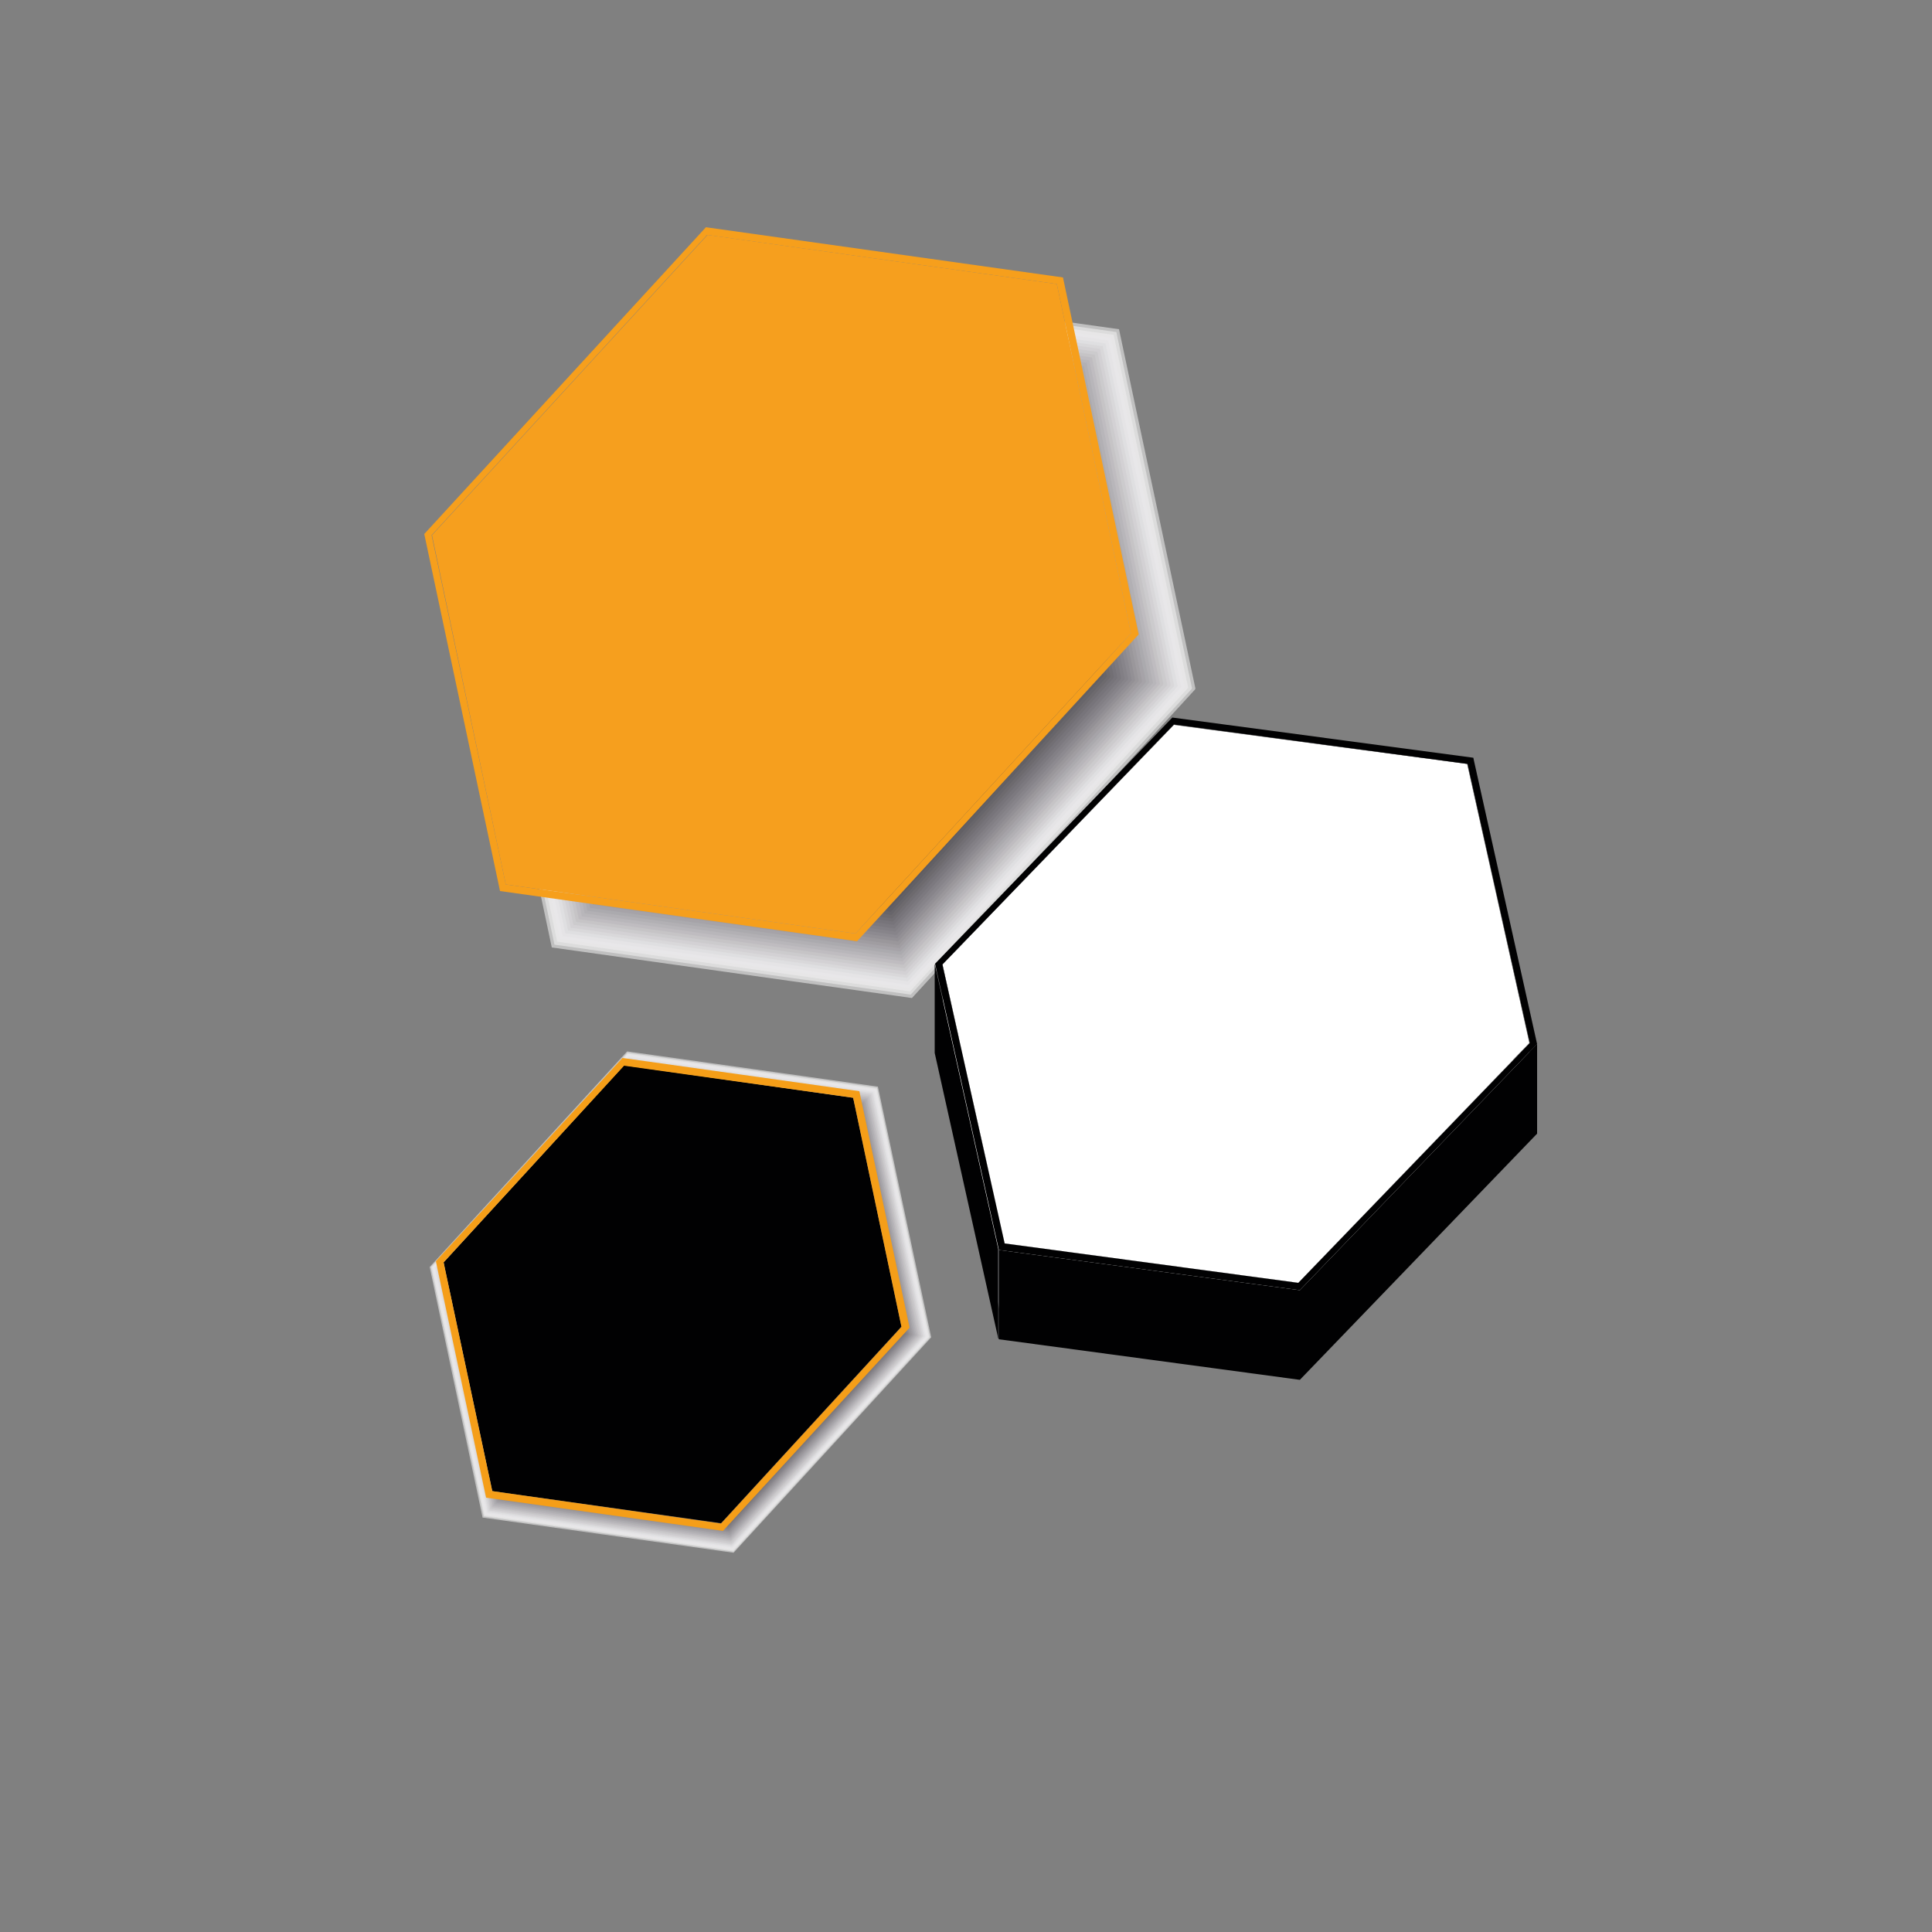 <?xml version="1.0" encoding="utf-8"?>
<!-- Generator: Adobe Illustrator 19.0.0, SVG Export Plug-In . SVG Version: 6.00 Build 0)  -->
<svg version="1.1" xmlns="http://www.w3.org/2000/svg" xmlns:xlink="http://www.w3.org/1999/xlink" x="0px" y="0px" width="500px"
	 height="500px" viewBox="0 0 500 500" style="enable-background:new 0 0 500 500;" xml:space="preserve">
<rect x="0" y="0" width="500" height="500" fill="#808080" stroke="none"/>
<g id="Hexa3">
	<g>
		<g style="opacity:0.5;">
			<g>
				<g style="enable-background:new    ;">
					<defs>
						<polygon id="SVGID_1_" style="enable-background:new    ;" points="96.2,238.7 149.9,65.5 336.2,91.7 282.5,264.8 						"/>
					</defs>
					<clipPath id="SVGID_2_">
						<use xlink:href="#SVGID_1_"  style="overflow:visible;"/>
					</clipPath>
					<g style="clip-path:url(#SVGID_2_);">
						<g>
							<g>
								<g>
									<polyline style="fill:#FFFFFF;" points="289.6,85.2 196.5,72.1 123.1,152.1 142.8,245.2 236,258.3 309.4,178.3 289.6,85.2 
																			"/>
								</g>
							</g>
						</g>
					</g>
				</g>
			</g>
		</g>
		<g style="opacity:0.51;">
			<g>
				<g style="enable-background:new    ;">
					<defs>
						<polygon id="SVGID_3_" style="enable-background:new    ;" points="97.4,238 150.6,66.5 335,92.4 281.9,263.9 						"/>
					</defs>
					<clipPath id="SVGID_4_">
						<use xlink:href="#SVGID_3_"  style="overflow:visible;"/>
					</clipPath>
					<g style="clip-path:url(#SVGID_4_);">
						<g>
							<g>
								<g>
									<polyline style="fill:#F8F7F8;" points="288.9,85.9 196.7,72.9 124,152.2 143.5,244.5 235.7,257.4 308.5,178.2 288.9,85.9 
																			"/>
								</g>
							</g>
						</g>
					</g>
				</g>
			</g>
		</g>
		<g style="opacity:0.52;">
			<g>
				<g style="enable-background:new    ;">
					<defs>
						<polygon id="SVGID_5_" style="enable-background:new    ;" points="98.6,237.3 151.3,67.4 333.9,93.1 281.2,263 						"/>
					</defs>
					<clipPath id="SVGID_6_">
						<use xlink:href="#SVGID_5_"  style="overflow:visible;"/>
					</clipPath>
					<g style="clip-path:url(#SVGID_6_);">
						<g>
							<g>
								<g>
									<polyline style="fill:#F1F0F1;" points="288.2,86.6 196.9,73.8 124.9,152.4 144.2,243.7 235.5,256.6 307.5,178 288.2,86.6 
																			"/>
								</g>
							</g>
						</g>
					</g>
				</g>
			</g>
		</g>
		<g style="opacity:0.529;">
			<g>
				<g style="enable-background:new    ;">
					<defs>
						<polygon id="SVGID_7_" style="enable-background:new    ;" points="99.7,236.7 151.9,68.3 332.7,93.7 280.5,262.1 						"/>
					</defs>
					<clipPath id="SVGID_8_">
						<use xlink:href="#SVGID_7_"  style="overflow:visible;"/>
					</clipPath>
					<g style="clip-path:url(#SVGID_8_);">
						<g>
							<g>
								<g>
									<polyline style="fill:#E9E8EA;" points="287.5,87.4 197.1,74.7 125.8,152.5 144.9,243 235.3,255.7 306.6,177.9 287.5,87.4 
																			"/>
								</g>
							</g>
						</g>
					</g>
				</g>
			</g>
		</g>
		<g style="opacity:0.539;">
			<g>
				<g style="enable-background:new    ;">
					<defs>
						<polygon id="SVGID_9_" style="enable-background:new    ;" points="100.9,236 152.6,69.2 331.6,94.4 279.9,261.2 						"/>
					</defs>
					<clipPath id="SVGID_10_">
						<use xlink:href="#SVGID_9_"  style="overflow:visible;"/>
					</clipPath>
					<g style="clip-path:url(#SVGID_10_);">
						<g>
							<g>
								<g>
									<polyline style="fill:#E3E1E4;" points="286.8,88.1 197.3,75.5 126.7,152.6 145.6,242.3 235.1,254.9 305.7,177.8 
										286.8,88.1 									"/>
								</g>
							</g>
						</g>
					</g>
				</g>
			</g>
		</g>
		<g style="opacity:0.549;">
			<g>
				<g style="enable-background:new    ;">
					<defs>
						<polygon id="SVGID_11_" style="enable-background:new    ;" points="102,235.3 153.3,70.2 330.4,95.1 279.2,260.2 						"/>
					</defs>
					<clipPath id="SVGID_12_">
						<use xlink:href="#SVGID_11_"  style="overflow:visible;"/>
					</clipPath>
					<g style="clip-path:url(#SVGID_12_);">
						<g>
							<g>
								<g>
									<polyline style="fill:#DBDADD;" points="286.1,88.8 197.5,76.4 127.6,152.7 146.3,241.6 234.9,254 304.8,177.6 286.1,88.8 
																			"/>
								</g>
							</g>
						</g>
					</g>
				</g>
			</g>
		</g>
		<g style="opacity:0.559;">
			<g>
				<g style="enable-background:new    ;">
					<defs>
						<polygon id="SVGID_13_" style="enable-background:new    ;" points="103.2,234.7 153.9,71.1 329.2,95.7 278.5,259.3 						"/>
					</defs>
					<clipPath id="SVGID_14_">
						<use xlink:href="#SVGID_13_"  style="overflow:visible;"/>
					</clipPath>
					<g style="clip-path:url(#SVGID_14_);">
						<g>
							<g>
								<g>
									<polyline style="fill:#D5D3D5;" points="285.4,89.6 197.8,77.2 128.6,152.9 147,240.8 234.7,253.1 303.9,177.5 285.4,89.6 
																			"/>
								</g>
							</g>
						</g>
					</g>
				</g>
			</g>
		</g>
		<g style="opacity:0.569;">
			<g>
				<g style="enable-background:new    ;">
					<defs>
						<polygon id="SVGID_15_" style="enable-background:new    ;" points="104.4,234 154.6,72 328.1,96.4 277.8,258.4 						"/>
					</defs>
					<clipPath id="SVGID_16_">
						<use xlink:href="#SVGID_15_"  style="overflow:visible;"/>
					</clipPath>
					<g style="clip-path:url(#SVGID_16_);">
						<g>
							<g>
								<g>
									<polyline style="fill:#CECCCF;" points="284.7,90.3 198,78.1 129.5,153 147.7,240.1 234.5,252.3 303,177.4 284.7,90.3 
																			"/>
								</g>
							</g>
						</g>
					</g>
				</g>
			</g>
		</g>
		<g style="opacity:0.578;">
			<g>
				<g style="enable-background:new    ;">
					<defs>
						<polygon id="SVGID_17_" style="enable-background:new    ;" points="105.5,233.3 155.3,72.9 326.9,97.1 277.2,257.5 						"/>
					</defs>
					<clipPath id="SVGID_18_">
						<use xlink:href="#SVGID_17_"  style="overflow:visible;"/>
					</clipPath>
					<g style="clip-path:url(#SVGID_18_);">
						<g>
							<g>
								<g>
									<polyline style="fill:#C8C5C8;" points="284,91 198.2,79 130.4,153.1 148.4,239.4 234.3,251.4 302.1,177.3 284,91 
																			"/>
								</g>
							</g>
						</g>
					</g>
				</g>
			</g>
		</g>
		<g style="opacity:0.588;">
			<g>
				<g style="enable-background:new    ;">
					<defs>
						<polygon id="SVGID_19_" style="enable-background:new    ;" points="106.7,232.7 155.9,73.9 325.8,97.7 276.5,256.5 						"/>
					</defs>
					<clipPath id="SVGID_20_">
						<use xlink:href="#SVGID_19_"  style="overflow:visible;"/>
					</clipPath>
					<g style="clip-path:url(#SVGID_20_);">
						<g>
							<g>
								<g>
									<polyline style="fill:#C1BFC2;" points="283.3,91.8 198.4,79.8 131.3,153.3 149.1,238.6 234.1,250.6 301.1,177.1 
										283.3,91.8 									"/>
								</g>
							</g>
						</g>
					</g>
				</g>
			</g>
		</g>
		<g style="opacity:0.598;">
			<g>
				<g style="enable-background:new    ;">
					<defs>
						<polygon id="SVGID_21_" style="enable-background:new    ;" points="107.9,232 156.6,74.8 324.6,98.4 275.8,255.6 						"/>
					</defs>
					<clipPath id="SVGID_22_">
						<use xlink:href="#SVGID_21_"  style="overflow:visible;"/>
					</clipPath>
					<g style="clip-path:url(#SVGID_22_);">
						<g>
							<g>
								<g>
									<polyline style="fill:#BAB8BC;" points="282.6,92.5 198.6,80.7 132.2,153.4 149.8,237.9 233.8,249.7 300.2,177 282.6,92.5 
																			"/>
								</g>
							</g>
						</g>
					</g>
				</g>
			</g>
		</g>
		<g style="opacity:0.608;">
			<g>
				<g style="enable-background:new    ;">
					<defs>
						<polygon id="SVGID_23_" style="enable-background:new    ;" points="109,231.3 157.3,75.7 323.4,99.1 275.2,254.7 						"/>
					</defs>
					<clipPath id="SVGID_24_">
						<use xlink:href="#SVGID_23_"  style="overflow:visible;"/>
					</clipPath>
					<g style="clip-path:url(#SVGID_24_);">
						<g>
							<g>
								<g>
									<polyline style="fill:#B4B2B6;" points="281.9,93.2 198.8,81.5 133.1,153.5 150.6,237.2 233.6,248.8 299.3,176.9 
										281.9,93.2 									"/>
								</g>
							</g>
						</g>
					</g>
				</g>
			</g>
		</g>
		<g style="opacity:0.618;">
			<g>
				<g style="enable-background:new    ;">
					<defs>
						<polygon id="SVGID_25_" style="enable-background:new    ;" points="110.2,230.7 157.9,76.6 322.3,99.7 274.5,253.8 						"/>
					</defs>
					<clipPath id="SVGID_26_">
						<use xlink:href="#SVGID_25_"  style="overflow:visible;"/>
					</clipPath>
					<g style="clip-path:url(#SVGID_26_);">
						<g>
							<g>
								<g>
									<polyline style="fill:#AEACB0;" points="281.2,93.9 199,82.4 134.1,153.6 151.3,236.4 233.4,248 298.4,176.7 281.2,93.9 
																			"/>
								</g>
							</g>
						</g>
					</g>
				</g>
			</g>
		</g>
		<g style="opacity:0.627;">
			<g>
				<g style="enable-background:new    ;">
					<defs>
						<polygon id="SVGID_27_" style="enable-background:new    ;" points="111.3,230 158.6,77.5 321.1,100.4 273.8,252.8 						"/>
					</defs>
					<clipPath id="SVGID_28_">
						<use xlink:href="#SVGID_27_"  style="overflow:visible;"/>
					</clipPath>
					<g style="clip-path:url(#SVGID_28_);">
						<g>
							<g>
								<g>
									<polyline style="fill:#A8A6AA;" points="280.5,94.7 199.2,83.3 135,153.8 152,235.7 233.2,247.1 297.5,176.6 280.5,94.7 
																			"/>
								</g>
							</g>
						</g>
					</g>
				</g>
			</g>
		</g>
		<g style="opacity:0.637;">
			<g>
				<g style="enable-background:new    ;">
					<defs>
						<polygon id="SVGID_29_" style="enable-background:new    ;" points="112.5,229.3 159.3,78.5 320,101.1 273.2,251.9 						"/>
					</defs>
					<clipPath id="SVGID_30_">
						<use xlink:href="#SVGID_29_"  style="overflow:visible;"/>
					</clipPath>
					<g style="clip-path:url(#SVGID_30_);">
						<g>
							<g>
								<g>
									<polyline style="fill:#A29FA4;" points="279.8,95.4 199.4,84.1 135.9,153.9 152.7,235 233,246.3 296.6,176.5 279.8,95.4 
																			"/>
								</g>
							</g>
						</g>
					</g>
				</g>
			</g>
		</g>
		<g style="opacity:0.647;">
			<g>
				<g style="enable-background:new    ;">
					<defs>
						<polygon id="SVGID_31_" style="enable-background:new    ;" points="113.7,228.7 159.9,79.4 318.8,101.7 272.5,251 						"/>
					</defs>
					<clipPath id="SVGID_32_">
						<use xlink:href="#SVGID_31_"  style="overflow:visible;"/>
					</clipPath>
					<g style="clip-path:url(#SVGID_32_);">
						<g>
							<g>
								<g>
									<polyline style="fill:#9C999E;" points="279.1,96.1 199.7,85 136.8,154 153.4,234.2 232.8,245.4 295.6,176.4 279.1,96.1 
																			"/>
								</g>
							</g>
						</g>
					</g>
				</g>
			</g>
		</g>
		<g style="opacity:0.657;">
			<g>
				<g style="enable-background:new    ;">
					<defs>
						<polygon id="SVGID_33_" style="enable-background:new    ;" points="114.8,228 160.6,80.3 317.6,102.4 271.8,250.1 						"/>
					</defs>
					<clipPath id="SVGID_34_">
						<use xlink:href="#SVGID_33_"  style="overflow:visible;"/>
					</clipPath>
					<g style="clip-path:url(#SVGID_34_);">
						<g>
							<g>
								<g>
									<polyline style="fill:#969398;" points="278.4,96.9 199.9,85.8 137.7,154.2 154.1,233.5 232.6,244.6 294.7,176.2 
										278.4,96.9 									"/>
								</g>
							</g>
						</g>
					</g>
				</g>
			</g>
		</g>
		<g style="opacity:0.667;">
			<g>
				<g style="enable-background:new    ;">
					<defs>
						<polygon id="SVGID_35_" style="enable-background:new    ;" points="116,227.3 161.3,81.2 316.5,103.1 271.2,249.1 						"/>
					</defs>
					<clipPath id="SVGID_36_">
						<use xlink:href="#SVGID_35_"  style="overflow:visible;"/>
					</clipPath>
					<g style="clip-path:url(#SVGID_36_);">
						<g>
							<g>
								<g>
									<polyline style="fill:#908D92;" points="277.7,97.6 200.1,86.7 138.6,154.3 154.8,232.8 232.4,243.7 293.8,176.1 
										277.7,97.6 									"/>
								</g>
							</g>
						</g>
					</g>
				</g>
			</g>
		</g>
		<g style="opacity:0.676;">
			<g>
				<g style="enable-background:new    ;">
					<defs>
						<polygon id="SVGID_37_" style="enable-background:new    ;" points="117.1,226.7 161.9,82.2 315.3,103.7 270.5,248.2 						
							"/>
					</defs>
					<clipPath id="SVGID_38_">
						<use xlink:href="#SVGID_37_"  style="overflow:visible;"/>
					</clipPath>
					<g style="clip-path:url(#SVGID_38_);">
						<g>
							<g>
								<g>
									<polyline style="fill:#8A878D;" points="277,98.3 200.3,87.6 139.5,154.4 155.5,232.1 232.2,242.8 292.9,176 277,98.3 
																			"/>
								</g>
							</g>
						</g>
					</g>
				</g>
			</g>
		</g>
		<g style="opacity:0.686;">
			<g>
				<g style="enable-background:new    ;">
					<defs>
						<polygon id="SVGID_39_" style="enable-background:new    ;" points="118.3,226 162.6,83.1 314.1,104.4 269.8,247.3 						"/>
					</defs>
					<clipPath id="SVGID_40_">
						<use xlink:href="#SVGID_39_"  style="overflow:visible;"/>
					</clipPath>
					<g style="clip-path:url(#SVGID_40_);">
						<g>
							<g>
								<g>
									<polyline style="fill:#848287;" points="276.3,99.1 200.5,88.4 140.5,154.5 156.2,231.3 232,242 292,175.8 276.3,99.1 
																			"/>
								</g>
							</g>
						</g>
					</g>
				</g>
			</g>
		</g>
		<g style="opacity:0.696;">
			<g>
				<g style="enable-background:new    ;">
					<defs>
						<polygon id="SVGID_41_" style="enable-background:new    ;" points="119.5,225.3 163.3,84 313,105.1 269.2,246.4 						"/>
					</defs>
					<clipPath id="SVGID_42_">
						<use xlink:href="#SVGID_41_"  style="overflow:visible;"/>
					</clipPath>
					<g style="clip-path:url(#SVGID_42_);">
						<g>
							<g>
								<g>
									<polyline style="fill:#807D82;" points="275.6,99.8 200.7,89.3 141.4,154.7 156.9,230.6 231.7,241.1 291.1,175.7 
										275.6,99.8 									"/>
								</g>
							</g>
						</g>
					</g>
				</g>
			</g>
		</g>
		<g style="opacity:0.706;">
			<g>
				<g style="enable-background:new    ;">
					<defs>
						<polygon id="SVGID_43_" style="enable-background:new    ;" points="120.6,224.7 164,84.9 311.8,105.7 268.5,245.5 						"/>
					</defs>
					<clipPath id="SVGID_44_">
						<use xlink:href="#SVGID_43_"  style="overflow:visible;"/>
					</clipPath>
					<g style="clip-path:url(#SVGID_44_);">
						<g>
							<g>
								<g>
									<polyline style="fill:#7A777D;" points="274.9,100.5 200.9,90.1 142.3,154.8 157.6,229.9 231.5,240.3 290.2,175.6 
										274.9,100.5 									"/>
								</g>
							</g>
						</g>
					</g>
				</g>
			</g>
		</g>
		<g style="opacity:0.716;">
			<g>
				<g style="enable-background:new    ;">
					<defs>
						<polygon id="SVGID_45_" style="enable-background:new    ;" points="121.8,224 164.6,85.9 310.7,106.4 267.8,244.5 						"/>
					</defs>
					<clipPath id="SVGID_46_">
						<use xlink:href="#SVGID_45_"  style="overflow:visible;"/>
					</clipPath>
					<g style="clip-path:url(#SVGID_46_);">
						<g>
							<g>
								<g>
									<polyline style="fill:#757278;" points="274.1,101.3 201.1,91 143.2,154.9 158.3,229.1 231.3,239.4 289.2,175.5 
										274.1,101.3 									"/>
								</g>
							</g>
						</g>
					</g>
				</g>
			</g>
		</g>
		<g style="opacity:0.726;">
			<g>
				<g style="enable-background:new    ;">
					<defs>
						<polygon id="SVGID_47_" style="enable-background:new    ;" points="122.9,223.3 165.3,86.8 309.5,107.1 267.2,243.6 						
							"/>
					</defs>
					<clipPath id="SVGID_48_">
						<use xlink:href="#SVGID_47_"  style="overflow:visible;"/>
					</clipPath>
					<g style="clip-path:url(#SVGID_48_);">
						<g>
							<g>
								<g>
									<polyline style="fill:#6F6D73;" points="273.4,102 201.3,91.9 144.1,155.1 159,228.4 231.1,238.5 288.3,175.3 273.4,102 
																			"/>
								</g>
							</g>
						</g>
					</g>
				</g>
			</g>
		</g>
		<g style="opacity:0.735;">
			<g>
				<g style="enable-background:new    ;">
					<defs>
						<polygon id="SVGID_49_" style="enable-background:new    ;" points="124.1,222.7 166,87.7 308.3,107.7 266.5,242.7 						"/>
					</defs>
					<clipPath id="SVGID_50_">
						<use xlink:href="#SVGID_49_"  style="overflow:visible;"/>
					</clipPath>
					<g style="clip-path:url(#SVGID_50_);">
						<g>
							<g>
								<g>
									<polyline style="fill:#6B686D;" points="272.7,102.7 201.6,92.7 145,155.2 159.7,227.7 230.9,237.7 287.4,175.2 
										272.7,102.7 									"/>
								</g>
							</g>
						</g>
					</g>
				</g>
			</g>
		</g>
		<g style="opacity:0.745;">
			<g>
				<g style="enable-background:new    ;">
					<defs>
						<polygon id="SVGID_51_" style="enable-background:new    ;" points="125.3,222 166.6,88.6 307.2,108.4 265.8,241.8 						"/>
					</defs>
					<clipPath id="SVGID_52_">
						<use xlink:href="#SVGID_51_"  style="overflow:visible;"/>
					</clipPath>
					<g style="clip-path:url(#SVGID_52_);">
						<g>
							<g>
								<g>
									<polyline style="fill:#656369;" points="272,103.4 201.8,93.6 145.9,155.3 160.4,226.9 230.7,236.8 286.5,175.1 272,103.4 
																			"/>
								</g>
							</g>
						</g>
					</g>
				</g>
			</g>
		</g>
		<g style="opacity:0.755;">
			<g>
				<g style="enable-background:new    ;">
					<defs>
						<polygon id="SVGID_53_" style="enable-background:new    ;" points="126.4,221.3 167.3,89.6 306,109.1 265.2,240.8 						"/>
					</defs>
					<clipPath id="SVGID_54_">
						<use xlink:href="#SVGID_53_"  style="overflow:visible;"/>
					</clipPath>
					<g style="clip-path:url(#SVGID_54_);">
						<g>
							<g>
								<g>
									<polyline style="fill:#605E63;" points="271.3,104.2 202,94.4 146.9,155.4 161.1,226.2 230.5,236 285.6,174.9 271.3,104.2 
																			"/>
								</g>
							</g>
						</g>
					</g>
				</g>
			</g>
		</g>
		<g style="opacity:0.765;">
			<g>
				<g style="enable-background:new    ;">
					<defs>
						<polygon id="SVGID_55_" style="enable-background:new    ;" points="127.6,220.7 168,90.5 304.9,109.7 264.5,239.9 						"/>
					</defs>
					<clipPath id="SVGID_56_">
						<use xlink:href="#SVGID_55_"  style="overflow:visible;"/>
					</clipPath>
					<g style="clip-path:url(#SVGID_56_);">
						<g>
							<g>
								<g>
									<polyline style="fill:#5C595F;" points="270.6,104.9 202.2,95.3 147.8,155.6 161.8,225.5 230.3,235.1 284.7,174.8 
										270.6,104.9 									"/>
								</g>
							</g>
						</g>
					</g>
				</g>
			</g>
		</g>
		<g style="opacity:0.774;">
			<g>
				<g style="enable-background:new    ;">
					<defs>
						<polygon id="SVGID_57_" style="enable-background:new    ;" points="128.8,220 168.6,91.4 303.7,110.4 263.8,239 						"/>
					</defs>
					<clipPath id="SVGID_58_">
						<use xlink:href="#SVGID_57_"  style="overflow:visible;"/>
					</clipPath>
					<g style="clip-path:url(#SVGID_58_);">
						<g>
							<g>
								<g>
									<polyline style="fill:#57555B;" points="269.9,105.6 202.4,96.2 148.7,155.7 162.5,224.7 230,234.2 283.8,174.7 
										269.9,105.6 									"/>
								</g>
							</g>
						</g>
					</g>
				</g>
			</g>
		</g>
		<g style="opacity:0.784;">
			<g>
				<g style="enable-background:new    ;">
					<defs>
						<polygon id="SVGID_59_" style="enable-background:new    ;" points="129.9,219.3 169.3,92.3 302.5,111.1 263.2,238.1 						
							"/>
					</defs>
					<clipPath id="SVGID_60_">
						<use xlink:href="#SVGID_59_"  style="overflow:visible;"/>
					</clipPath>
					<g style="clip-path:url(#SVGID_60_);">
						<g>
							<g>
								<g>
									<polyline style="fill:#535156;" points="269.2,106.4 202.6,97 149.6,155.8 163.2,224 229.8,233.4 282.8,174.6 269.2,106.4 
																			"/>
								</g>
							</g>
						</g>
					</g>
				</g>
			</g>
		</g>
		<g style="opacity:0.794;">
			<g>
				<g style="enable-background:new    ;">
					<defs>
						<polygon id="SVGID_61_" style="enable-background:new    ;" points="131.1,218.7 170,93.3 301.4,111.7 262.5,237.1 						"/>
					</defs>
					<clipPath id="SVGID_62_">
						<use xlink:href="#SVGID_61_"  style="overflow:visible;"/>
					</clipPath>
					<g style="clip-path:url(#SVGID_62_);">
						<g>
							<g>
								<g>
									<polyline style="fill:#4E4C52;" points="268.5,107.1 202.8,97.9 150.5,156 163.9,223.3 229.6,232.5 281.9,174.4 
										268.5,107.1 									"/>
								</g>
							</g>
						</g>
					</g>
				</g>
			</g>
		</g>
		<g style="opacity:0.804;">
			<g>
				<g style="enable-background:new    ;">
					<defs>
						<polygon id="SVGID_63_" style="enable-background:new    ;" points="132.2,218 170.6,94.2 300.2,112.4 261.8,236.2 						"/>
					</defs>
					<clipPath id="SVGID_64_">
						<use xlink:href="#SVGID_63_"  style="overflow:visible;"/>
					</clipPath>
					<g style="clip-path:url(#SVGID_64_);">
						<g>
							<g>
								<g>
									<polyline style="fill:#4A484E;" points="267.8,107.8 203,98.7 151.4,156.1 164.6,222.5 229.4,231.7 281,174.3 267.8,107.8 
																			"/>
								</g>
							</g>
						</g>
					</g>
				</g>
			</g>
		</g>
		<g style="opacity:0.814;">
			<g>
				<g style="enable-background:new    ;">
					<defs>
						<polygon id="SVGID_65_" style="enable-background:new    ;" points="133.4,217.3 171.3,95.1 299,113.1 261.1,235.3 						"/>
					</defs>
					<clipPath id="SVGID_66_">
						<use xlink:href="#SVGID_65_"  style="overflow:visible;"/>
					</clipPath>
					<g style="clip-path:url(#SVGID_66_);">
						<g>
							<g>
								<g>
									<polyline style="fill:#454449;" points="267.1,108.6 203.2,99.6 152.3,156.2 165.3,221.8 229.2,230.8 280.1,174.2 
										267.1,108.6 									"/>
								</g>
							</g>
						</g>
					</g>
				</g>
			</g>
		</g>
		<g style="opacity:0.824;">
			<g>
				<g style="enable-background:new    ;">
					<defs>
						<polygon id="SVGID_67_" style="enable-background:new    ;" points="134.6,216.7 172,96 297.9,113.7 260.5,234.4 						"/>
					</defs>
					<clipPath id="SVGID_68_">
						<use xlink:href="#SVGID_67_"  style="overflow:visible;"/>
					</clipPath>
					<g style="clip-path:url(#SVGID_68_);">
						<g>
							<g>
								<g>
									<polyline style="fill:#403F45;" points="266.4,109.3 203.4,100.5 153.3,156.3 166,221.1 229,229.9 279.2,174 266.4,109.3 
																			"/>
								</g>
							</g>
						</g>
					</g>
				</g>
			</g>
		</g>
		<g style="opacity:0.833;">
			<g>
				<g style="enable-background:new    ;">
					<defs>
						<polygon id="SVGID_69_" style="enable-background:new    ;" points="135.7,216 172.6,97 296.7,114.4 259.8,233.4 						"/>
					</defs>
					<clipPath id="SVGID_70_">
						<use xlink:href="#SVGID_69_"  style="overflow:visible;"/>
					</clipPath>
					<g style="clip-path:url(#SVGID_70_);">
						<g>
							<g>
								<g>
									<polyline style="fill:#3C3B41;" points="265.7,110 203.7,101.3 154.2,156.5 166.7,220.4 228.8,229.1 278.3,173.9 
										265.7,110 									"/>
								</g>
							</g>
						</g>
					</g>
				</g>
			</g>
		</g>
		<g style="opacity:0.843;">
			<g>
				<g style="enable-background:new    ;">
					<defs>
						<polygon id="SVGID_71_" style="enable-background:new    ;" points="136.9,215.3 173.3,97.9 295.6,115.1 259.1,232.5 						
							"/>
					</defs>
					<clipPath id="SVGID_72_">
						<use xlink:href="#SVGID_71_"  style="overflow:visible;"/>
					</clipPath>
					<g style="clip-path:url(#SVGID_72_);">
						<g>
							<g>
								<g>
									<polyline style="fill:#38373D;" points="265,110.8 203.9,102.2 155.1,156.6 167.5,219.6 228.6,228.2 277.4,173.8 
										265,110.8 									"/>
								</g>
							</g>
						</g>
					</g>
				</g>
			</g>
		</g>
		<g style="opacity:0.853;">
			<g>
				<g style="enable-background:new    ;">
					<defs>
						<polygon id="SVGID_73_" style="enable-background:new    ;" points="138,214.7 174,98.8 294.4,115.7 258.5,231.6 						"/>
					</defs>
					<clipPath id="SVGID_74_">
						<use xlink:href="#SVGID_73_"  style="overflow:visible;"/>
					</clipPath>
					<g style="clip-path:url(#SVGID_74_);">
						<g>
							<g>
								<g>
									<polyline style="fill:#343439;" points="264.3,111.5 204.1,103 156,156.7 168.2,218.9 228.4,227.4 276.4,173.7 
										264.3,111.5 									"/>
								</g>
							</g>
						</g>
					</g>
				</g>
			</g>
		</g>
		<g style="opacity:0.863;">
			<g>
				<g style="enable-background:new    ;">
					<defs>
						<polygon id="SVGID_75_" style="enable-background:new    ;" points="139.2,214 174.6,99.7 293.2,116.4 257.8,230.7 						"/>
					</defs>
					<clipPath id="SVGID_76_">
						<use xlink:href="#SVGID_75_"  style="overflow:visible;"/>
					</clipPath>
					<g style="clip-path:url(#SVGID_76_);">
						<g>
							<g>
								<g>
									<polyline style="fill:#303035;" points="263.6,112.2 204.3,103.9 156.9,156.9 168.9,218.2 228.2,226.5 275.5,173.5 
										263.6,112.2 									"/>
								</g>
							</g>
						</g>
					</g>
				</g>
			</g>
		</g>
		<g style="opacity:0.873;">
			<g>
				<g style="enable-background:new    ;">
					<defs>
						<polygon id="SVGID_77_" style="enable-background:new    ;" points="140.4,213.3 175.3,100.7 292.1,117.1 257.1,229.7 						
							"/>
					</defs>
					<clipPath id="SVGID_78_">
						<use xlink:href="#SVGID_77_"  style="overflow:visible;"/>
					</clipPath>
					<g style="clip-path:url(#SVGID_78_);">
						<g>
							<g>
								<g>
									<polyline style="fill:#2C2C31;" points="262.9,113 204.5,104.8 157.8,157 169.6,217.4 227.9,225.6 274.6,173.4 262.9,113 
																			"/>
								</g>
							</g>
						</g>
					</g>
				</g>
			</g>
		</g>
		<g style="opacity:0.882;">
			<g>
				<g style="enable-background:new    ;">
					<defs>
						<polygon id="SVGID_79_" style="enable-background:new    ;" points="141.5,212.7 176,101.6 290.9,117.7 256.5,228.8 						"/>
					</defs>
					<clipPath id="SVGID_80_">
						<use xlink:href="#SVGID_79_"  style="overflow:visible;"/>
					</clipPath>
					<g style="clip-path:url(#SVGID_80_);">
						<g>
							<g>
								<g>
									<polyline style="fill:#28282E;" points="262.2,113.7 204.7,105.6 158.8,157.1 170.3,216.7 227.7,224.8 273.7,173.3 
										262.2,113.7 									"/>
								</g>
							</g>
						</g>
					</g>
				</g>
			</g>
		</g>
		<g style="opacity:0.892;">
			<g>
				<g style="enable-background:new    ;">
					<defs>
						<polygon id="SVGID_81_" style="enable-background:new    ;" points="142.7,212 176.6,102.5 289.8,118.4 255.8,227.9 						"/>
					</defs>
					<clipPath id="SVGID_82_">
						<use xlink:href="#SVGID_81_"  style="overflow:visible;"/>
					</clipPath>
					<g style="clip-path:url(#SVGID_82_);">
						<g>
							<g>
								<g>
									<polyline style="fill:#25252A;" points="261.5,114.4 204.9,106.5 159.7,157.2 171,216 227.5,223.9 272.8,173.1 
										261.5,114.4 									"/>
								</g>
							</g>
						</g>
					</g>
				</g>
			</g>
		</g>
		<g style="opacity:0.902;">
			<g>
				<g style="enable-background:new    ;">
					<defs>
						<polygon id="SVGID_83_" style="enable-background:new    ;" points="143.9,211.3 177.3,103.4 288.6,119.1 255.1,227 						"/>
					</defs>
					<clipPath id="SVGID_84_">
						<use xlink:href="#SVGID_83_"  style="overflow:visible;"/>
					</clipPath>
					<g style="clip-path:url(#SVGID_84_);">
						<g>
							<g>
								<g>
									<polyline style="fill:#212227;" points="260.8,115.2 205.1,107.3 160.6,157.4 171.7,215.2 227.3,223.1 271.9,173 
										260.8,115.2 									"/>
								</g>
							</g>
						</g>
					</g>
				</g>
			</g>
		</g>
		<g style="opacity:0.912;">
			<g>
				<g style="enable-background:new    ;">
					<defs>
						<polygon id="SVGID_85_" style="enable-background:new    ;" points="145,210.7 178,104.3 287.4,119.7 254.5,226 						"/>
					</defs>
					<clipPath id="SVGID_86_">
						<use xlink:href="#SVGID_85_"  style="overflow:visible;"/>
					</clipPath>
					<g style="clip-path:url(#SVGID_86_);">
						<g>
							<g>
								<g>
									<polyline style="fill:#1D1E23;" points="260.1,115.9 205.3,108.2 161.5,157.5 172.4,214.5 227.1,222.2 270.9,172.9 
										260.1,115.9 									"/>
								</g>
							</g>
						</g>
					</g>
				</g>
			</g>
		</g>
		<g style="opacity:0.922;">
			<g>
				<g style="enable-background:new    ;">
					<defs>
						<polygon id="SVGID_87_" style="enable-background:new    ;" points="146.2,210 178.6,105.3 286.3,120.4 253.8,225.1 						"/>
					</defs>
					<clipPath id="SVGID_88_">
						<use xlink:href="#SVGID_87_"  style="overflow:visible;"/>
					</clipPath>
					<g style="clip-path:url(#SVGID_88_);">
						<g>
							<g>
								<g>
									<polyline style="fill:#1A1B1F;" points="259.4,116.6 205.6,109.1 162.4,157.6 173.1,213.8 226.9,221.3 270,172.8 
										259.4,116.6 									"/>
								</g>
							</g>
						</g>
					</g>
				</g>
			</g>
		</g>
		<g style="opacity:0.931;">
			<g>
				<g style="enable-background:new    ;">
					<defs>
						<polygon id="SVGID_89_" style="enable-background:new    ;" points="147.3,209.3 179.3,106.2 285.1,121.1 253.1,224.2 						
							"/>
					</defs>
					<clipPath id="SVGID_90_">
						<use xlink:href="#SVGID_89_"  style="overflow:visible;"/>
					</clipPath>
					<g style="clip-path:url(#SVGID_90_);">
						<g>
							<g>
								<g>
									<polyline style="fill:#16171C;" points="258.7,117.3 205.8,109.9 163.3,157.8 173.8,213 226.7,220.5 269.1,172.6 
										258.7,117.3 									"/>
								</g>
							</g>
						</g>
					</g>
				</g>
			</g>
		</g>
		<g style="opacity:0.941;">
			<g>
				<g style="enable-background:new    ;">
					<defs>
						<polygon id="SVGID_91_" style="enable-background:new    ;" points="148.5,208.7 180,107.1 283.9,121.7 252.5,223.3 						"/>
					</defs>
					<clipPath id="SVGID_92_">
						<use xlink:href="#SVGID_91_"  style="overflow:visible;"/>
					</clipPath>
					<g style="clip-path:url(#SVGID_92_);">
						<g>
							<g>
								<g>
									<polyline style="fill:#131418;" points="258,118.1 206,110.8 164.2,157.9 174.5,212.3 226.5,219.6 268.2,172.5 258,118.1 
																			"/>
								</g>
							</g>
						</g>
					</g>
				</g>
			</g>
		</g>
		<g style="opacity:0.951;">
			<g>
				<g style="enable-background:new    ;">
					<defs>
						<polygon id="SVGID_93_" style="enable-background:new    ;" points="149.7,208 180.7,108 282.8,122.4 251.8,222.3 						"/>
					</defs>
					<clipPath id="SVGID_94_">
						<use xlink:href="#SVGID_93_"  style="overflow:visible;"/>
					</clipPath>
					<g style="clip-path:url(#SVGID_94_);">
						<g>
							<g>
								<g>
									<polyline style="fill:#0F1114;" points="257.3,118.8 206.2,111.6 165.2,158 175.2,211.6 226.3,218.8 267.3,172.4 
										257.3,118.8 									"/>
								</g>
							</g>
						</g>
					</g>
				</g>
			</g>
		</g>
		<g style="opacity:0.961;">
			<g>
				<g style="enable-background:new    ;">
					<defs>
						<polygon id="SVGID_95_" style="enable-background:new    ;" points="150.8,207.3 181.3,109 281.6,123.1 251.1,221.4 						"/>
					</defs>
					<clipPath id="SVGID_96_">
						<use xlink:href="#SVGID_95_"  style="overflow:visible;"/>
					</clipPath>
					<g style="clip-path:url(#SVGID_96_);">
						<g>
							<g>
								<g>
									<polyline style="fill:#0C0D10;" points="256.5,119.5 206.4,112.5 166.1,158.1 175.9,210.9 226,217.9 266.4,172.2 
										256.5,119.5 									"/>
								</g>
							</g>
						</g>
					</g>
				</g>
			</g>
		</g>
		<g style="opacity:0.971;">
			<g>
				<g style="enable-background:new    ;">
					<defs>
						<polygon id="SVGID_97_" style="enable-background:new    ;" points="152,206.7 182,109.9 280.5,123.7 250.5,220.5 						"/>
					</defs>
					<clipPath id="SVGID_98_">
						<use xlink:href="#SVGID_97_"  style="overflow:visible;"/>
					</clipPath>
					<g style="clip-path:url(#SVGID_98_);">
						<g>
							<g>
								<g>
									<polyline style="fill:#08090C;" points="255.8,120.3 206.6,113.3 167,158.3 176.6,210.1 225.8,217 265.5,172.1 
										255.8,120.3 									"/>
								</g>
							</g>
						</g>
					</g>
				</g>
			</g>
		</g>
		<g style="opacity:0.98;">
			<g>
				<g style="enable-background:new    ;">
					<defs>
						<polygon id="SVGID_99_" style="enable-background:new    ;" points="153.1,206 182.7,110.8 279.3,124.4 249.8,219.6 						"/>
					</defs>
					<clipPath id="SVGID_100_">
						<use xlink:href="#SVGID_99_"  style="overflow:visible;"/>
					</clipPath>
					<g style="clip-path:url(#SVGID_100_);">
						<g>
							<g>
								<g>
									<polyline style="fill:#050608;" points="255.1,121 206.8,114.2 167.9,158.4 177.3,209.4 225.6,216.2 264.5,172 255.1,121 
																			"/>
								</g>
							</g>
						</g>
					</g>
				</g>
			</g>
		</g>
		<g style="opacity:0.99;">
			<g>
				<g style="enable-background:new    ;">
					<defs>
						<polygon id="SVGID_101_" style="enable-background:new    ;" points="154.3,205.3 183.3,111.7 278.1,125.1 249.1,218.7 						
							"/>
					</defs>
					<clipPath id="SVGID_102_">
						<use xlink:href="#SVGID_101_"  style="overflow:visible;"/>
					</clipPath>
					<g style="clip-path:url(#SVGID_102_);">
						<g>
							<g>
								<g>
									<polyline style="fill:#030305;" points="254.4,121.7 207,115.1 168.8,158.5 178,208.7 225.4,215.3 263.6,171.9 
										254.4,121.7 									"/>
								</g>
							</g>
						</g>
					</g>
				</g>
			</g>
		</g>
		<g>
			<g>
				<g style="enable-background:new    ;">
					<defs>
						<polygon id="SVGID_103_" style="enable-background:new    ;" points="155.5,204.7 184,112.7 277,125.7 248.4,217.7 						"/>
					</defs>
					<clipPath id="SVGID_104_">
						<use xlink:href="#SVGID_103_"  style="overflow:visible;"/>
					</clipPath>
					<g style="clip-path:url(#SVGID_104_);">
						<g>
							<g>
								<g>
									<polyline style="fill:#010102;" points="253.7,122.5 207.2,115.9 169.7,158.7 178.7,207.9 225.2,214.5 262.7,171.7 
										253.7,122.5 									"/>
								</g>
							</g>
						</g>
					</g>
				</g>
			</g>
		</g>
	</g>
	<g>
		<g>
			<g style="enable-background:new    ;">
				<defs>
					<polygon id="SVGID_105_" style="enable-background:new    ;" points="83.1,224.1 136.4,52.3 321.3,78.3 268,250.1 					"/>
				</defs>
				<clipPath id="SVGID_106_">
					<use xlink:href="#SVGID_105_"  style="overflow:visible;"/>
				</clipPath>
				<g style="clip-path:url(#SVGID_106_);">
					<g>
						<g>
							<g>
								<polyline style="fill:#F69F1E;" points="273.5,73.5 183.1,60.8 111.8,138.5 130.9,228.9 221.4,241.6 292.7,163.9 
									273.5,73.5 								"/>
								<path style="fill:#F69F1C;" d="M130.9,228.9l-19.2-90.4l71.3-77.7l90.5,12.7l19.2,90.4l-71.3,77.7L130.9,228.9 M275.1,71.8
									l-92.4-13l-72.9,79.4l19.5,91.9l0.1,0.5l92.4,13l72.5-79l0.4-0.4l-19.5-91.9L275.1,71.8"/>
							</g>
						</g>
					</g>
				</g>
			</g>
		</g>
	</g>
</g>
<g id="Hexa2">
	<g>
		<g>
			<g style="enable-background:new    ;">
				<g>
					<polygon style="fill:#010102;" points="379.7,197.7 379.7,220.9 303.8,210.7 303.8,187.6 					"/>
				</g>
				<g>
					<polygon style="fill:#010102;" points="303.8,187.6 303.8,210.7 243.9,272.8 243.9,249.6 					"/>
				</g>
				<g>
					<polygon style="fill:#010102;" points="395.8,269.9 395.8,293.1 379.7,220.9 379.7,197.7 					"/>
				</g>
				<g>
					<polygon style="fill:#010102;" points="397.8,270.2 397.8,293.4 397.4,293.8 397.4,270.6 					"/>
				</g>
				<g>
					<polygon style="fill:#FFFFFF;" points="260,321.8 260,345 243.9,272.8 243.9,249.6 					"/>
				</g>
				<g>
					<polygon style="fill:#010102;" points="258.3,323 258.3,346.2 241.9,272.5 241.9,249.4 					"/>
				</g>
				<g>
					<polygon style="fill:#010102;" points="258.5,323.5 258.5,346.6 258.3,346.2 258.3,323 					"/>
				</g>
				<g>
					<polygon style="fill:#FFFFFF;" points="395.8,269.9 395.8,293.1 336,355.2 336,332 					"/>
				</g>
				<g>
					<polygon style="fill:#FFFFFF;" points="379.7,197.7 395.8,269.9 336,332 260,321.8 243.9,249.6 303.8,187.6 					"/>
				</g>
				<g>
					<polygon style="fill:#FFFFFF;" points="336,332 336,355.2 260,345 260,321.8 					"/>
				</g>
				<g>
					<path style="fill:#010102;" d="M397.8,270.2l-0.4,0.4l-61,63.3l-77.9-10.4l-0.1-0.5l-16.4-73.6l61.4-63.7l77.9,10.4l0.1,0.5
						L397.8,270.2z M336,332l59.9-62.1l-16.1-72.2l-76-10.2l-59.9,62.1l16.1,72.2L336,332"/>
				</g>
				<g>
					<polygon style="fill:#010102;" points="397.4,270.6 397.4,293.8 336.4,357.1 336.4,333.9 					"/>
				</g>
				<g>
					<polygon style="fill:#010102;" points="336.4,333.9 336.4,357.1 258.5,346.6 258.5,323.5 					"/>
				</g>
			</g>
		</g>
	</g>
</g>
<g id="Hexa1">
	<g>
		<g style="opacity:0.5;">
			<g>
				<g style="enable-background:new    ;">
					<defs>
						<polygon id="SVGID_107_" style="enable-background:new    ;" points="92.4,388.2 129.9,267.5 259.7,285.8 222.3,406.4 						
							"/>
					</defs>
					<clipPath id="SVGID_108_">
						<use xlink:href="#SVGID_107_"  style="overflow:visible;"/>
					</clipPath>
					<g style="clip-path:url(#SVGID_108_);">
						<g>
							<g>
								<g>
									<polyline style="fill:#FFFFFF;" points="227.2,281.2 162.3,272.1 111.2,327.9 124.9,392.8 189.8,401.9 241,346.1 
										227.2,281.2 									"/>
								</g>
							</g>
						</g>
					</g>
				</g>
			</g>
		</g>
		<g style="opacity:0.51;">
			<g>
				<g style="enable-background:new    ;">
					<defs>
						<polygon id="SVGID_109_" style="enable-background:new    ;" points="92.9,387.9 130.1,267.9 259.3,286 222.1,406.1 						"/>
					</defs>
					<clipPath id="SVGID_110_">
						<use xlink:href="#SVGID_109_"  style="overflow:visible;"/>
					</clipPath>
					<g style="clip-path:url(#SVGID_110_);">
						<g>
							<g>
								<g>
									<polyline style="fill:#F8F7F8;" points="227,281.5 162.4,272.4 111.5,327.9 125.2,392.5 189.8,401.6 240.7,346.1 
										227,281.5 									"/>
								</g>
							</g>
						</g>
					</g>
				</g>
			</g>
		</g>
		<g style="opacity:0.52;">
			<g>
				<g style="enable-background:new    ;">
					<defs>
						<polygon id="SVGID_111_" style="enable-background:new    ;" points="93.3,387.7 130.3,268.2 258.9,286.3 221.8,405.8 						
							"/>
					</defs>
					<clipPath id="SVGID_112_">
						<use xlink:href="#SVGID_111_"  style="overflow:visible;"/>
					</clipPath>
					<g style="clip-path:url(#SVGID_112_);">
						<g>
							<g>
								<g>
									<polyline style="fill:#F1F0F1;" points="226.8,281.8 162.5,272.7 111.8,328 125.4,392.2 189.7,401.3 240.4,346 
										226.8,281.8 									"/>
								</g>
							</g>
						</g>
					</g>
				</g>
			</g>
		</g>
		<g style="opacity:0.529;">
			<g>
				<g style="enable-background:new    ;">
					<defs>
						<polygon id="SVGID_113_" style="enable-background:new    ;" points="93.7,387.4 130.5,268.5 258.5,286.5 221.6,405.4 						
							"/>
					</defs>
					<clipPath id="SVGID_114_">
						<use xlink:href="#SVGID_113_"  style="overflow:visible;"/>
					</clipPath>
					<g style="clip-path:url(#SVGID_114_);">
						<g>
							<g>
								<g>
									<polyline style="fill:#E9E8EA;" points="226.5,282 162.5,273 112.1,328 125.7,391.9 189.6,400.9 240.1,346 226.5,282 
																			"/>
								</g>
							</g>
						</g>
					</g>
				</g>
			</g>
		</g>
		<g style="opacity:0.539;">
			<g>
				<g style="enable-background:new    ;">
					<defs>
						<polygon id="SVGID_115_" style="enable-background:new    ;" points="94.1,387.2 130.8,268.9 258.1,286.8 221.4,405.1 						
							"/>
					</defs>
					<clipPath id="SVGID_116_">
						<use xlink:href="#SVGID_115_"  style="overflow:visible;"/>
					</clipPath>
					<g style="clip-path:url(#SVGID_116_);">
						<g>
							<g>
								<g>
									<polyline style="fill:#E3E1E4;" points="226.3,282.3 162.6,273.4 112.4,328 125.9,391.7 189.6,400.6 239.7,345.9 
										226.3,282.3 									"/>
								</g>
							</g>
						</g>
					</g>
				</g>
			</g>
		</g>
		<g style="opacity:0.549;">
			<g>
				<g style="enable-background:new    ;">
					<defs>
						<polygon id="SVGID_117_" style="enable-background:new    ;" points="94.5,387 131,269.2 257.7,287 221.2,404.8 						"/>
					</defs>
					<clipPath id="SVGID_118_">
						<use xlink:href="#SVGID_117_"  style="overflow:visible;"/>
					</clipPath>
					<g style="clip-path:url(#SVGID_118_);">
						<g>
							<g>
								<g>
									<polyline style="fill:#DBDADD;" points="226,282.6 162.7,273.7 112.7,328.1 126.2,391.4 189.5,400.3 239.4,345.9 
										226,282.6 									"/>
								</g>
							</g>
						</g>
					</g>
				</g>
			</g>
		</g>
		<g style="opacity:0.559;">
			<g>
				<g style="enable-background:new    ;">
					<defs>
						<polygon id="SVGID_119_" style="enable-background:new    ;" points="94.9,386.7 131.2,269.6 257.3,287.3 220.9,404.4 						
							"/>
					</defs>
					<clipPath id="SVGID_120_">
						<use xlink:href="#SVGID_119_"  style="overflow:visible;"/>
					</clipPath>
					<g style="clip-path:url(#SVGID_120_);">
						<g>
							<g>
								<g>
									<polyline style="fill:#D5D3D5;" points="225.8,282.8 162.7,274 113,328.1 126.4,391.1 189.4,400 239.1,345.8 225.8,282.8 
																			"/>
								</g>
							</g>
						</g>
					</g>
				</g>
			</g>
		</g>
		<g style="opacity:0.569;">
			<g>
				<g style="enable-background:new    ;">
					<defs>
						<polygon id="SVGID_121_" style="enable-background:new    ;" points="95.3,386.5 131.4,269.9 256.9,287.5 220.7,404.1 						
							"/>
					</defs>
					<clipPath id="SVGID_122_">
						<use xlink:href="#SVGID_121_"  style="overflow:visible;"/>
					</clipPath>
					<g style="clip-path:url(#SVGID_122_);">
						<g>
							<g>
								<g>
									<polyline style="fill:#CECCCF;" points="225.5,283.1 162.8,274.3 113.4,328.2 126.7,390.9 189.4,399.7 238.8,345.8 
										225.5,283.1 									"/>
								</g>
							</g>
						</g>
					</g>
				</g>
			</g>
		</g>
		<g style="opacity:0.578;">
			<g>
				<g style="enable-background:new    ;">
					<defs>
						<polygon id="SVGID_123_" style="enable-background:new    ;" points="95.7,386.2 131.7,270.2 256.5,287.8 220.5,403.8 						
							"/>
					</defs>
					<clipPath id="SVGID_124_">
						<use xlink:href="#SVGID_123_"  style="overflow:visible;"/>
					</clipPath>
					<g style="clip-path:url(#SVGID_124_);">
						<g>
							<g>
								<g>
									<polyline style="fill:#C8C5C8;" points="225.3,283.4 162.9,274.6 113.7,328.2 126.9,390.6 189.3,399.4 238.5,345.8 
										225.3,283.4 									"/>
								</g>
							</g>
						</g>
					</g>
				</g>
			</g>
		</g>
		<g style="opacity:0.588;">
			<g>
				<g style="enable-background:new    ;">
					<defs>
						<polygon id="SVGID_125_" style="enable-background:new    ;" points="96.1,386 131.9,270.6 256.1,288 220.3,403.4 						"/>
					</defs>
					<clipPath id="SVGID_126_">
						<use xlink:href="#SVGID_125_"  style="overflow:visible;"/>
					</clipPath>
					<g style="clip-path:url(#SVGID_126_);">
						<g>
							<g>
								<g>
									<polyline style="fill:#C1BFC2;" points="225,283.7 162.9,274.9 114,328.3 127.1,390.3 189.2,399 238.2,345.7 225,283.7 
																			"/>
								</g>
							</g>
						</g>
					</g>
				</g>
			</g>
		</g>
		<g style="opacity:0.598;">
			<g>
				<g style="enable-background:new    ;">
					<defs>
						<polygon id="SVGID_127_" style="enable-background:new    ;" points="96.5,385.7 132.1,270.9 255.6,288.3 220,403.1 						"/>
					</defs>
					<clipPath id="SVGID_128_">
						<use xlink:href="#SVGID_127_"  style="overflow:visible;"/>
					</clipPath>
					<g style="clip-path:url(#SVGID_128_);">
						<g>
							<g>
								<g>
									<polyline style="fill:#BAB8BC;" points="224.8,283.9 163,275.2 114.3,328.3 127.4,390.1 189.2,398.7 237.8,345.7 
										224.8,283.9 									"/>
								</g>
							</g>
						</g>
					</g>
				</g>
			</g>
		</g>
		<g style="opacity:0.608;">
			<g>
				<g style="enable-background:new    ;">
					<defs>
						<polygon id="SVGID_129_" style="enable-background:new    ;" points="96.9,385.5 132.3,271.2 255.2,288.5 219.8,402.7 						
							"/>
					</defs>
					<clipPath id="SVGID_130_">
						<use xlink:href="#SVGID_129_"  style="overflow:visible;"/>
					</clipPath>
					<g style="clip-path:url(#SVGID_130_);">
						<g>
							<g>
								<g>
									<polyline style="fill:#B4B2B6;" points="224.5,284.2 163.1,275.6 114.6,328.3 127.6,389.8 189.1,398.4 237.5,345.6 
										224.5,284.2 									"/>
								</g>
							</g>
						</g>
					</g>
				</g>
			</g>
		</g>
		<g style="opacity:0.618;">
			<g>
				<g style="enable-background:new    ;">
					<defs>
						<polygon id="SVGID_131_" style="enable-background:new    ;" points="97.3,385.2 132.6,271.6 254.8,288.8 219.6,402.4 						
							"/>
					</defs>
					<clipPath id="SVGID_132_">
						<use xlink:href="#SVGID_131_"  style="overflow:visible;"/>
					</clipPath>
					<g style="clip-path:url(#SVGID_132_);">
						<g>
							<g>
								<g>
									<polyline style="fill:#AEACB0;" points="224.3,284.5 163.1,275.9 114.9,328.4 127.9,389.5 189,398.1 237.2,345.6 
										224.3,284.5 									"/>
								</g>
							</g>
						</g>
					</g>
				</g>
			</g>
		</g>
		<g style="opacity:0.627;">
			<g>
				<g style="enable-background:new    ;">
					<defs>
						<polygon id="SVGID_133_" style="enable-background:new    ;" points="97.7,385 132.8,271.9 254.4,289 219.4,402.1 						"/>
					</defs>
					<clipPath id="SVGID_134_">
						<use xlink:href="#SVGID_133_"  style="overflow:visible;"/>
					</clipPath>
					<g style="clip-path:url(#SVGID_134_);">
						<g>
							<g>
								<g>
									<polyline style="fill:#A8A6AA;" points="224,284.7 163.2,276.2 115.2,328.4 128.1,389.2 189,397.8 236.9,345.5 224,284.7 
																			"/>
								</g>
							</g>
						</g>
					</g>
				</g>
			</g>
		</g>
		<g style="opacity:0.637;">
			<g>
				<g style="enable-background:new    ;">
					<defs>
						<polygon id="SVGID_135_" style="enable-background:new    ;" points="98.1,384.7 133,272.2 254,289.3 219.1,401.7 						"/>
					</defs>
					<clipPath id="SVGID_136_">
						<use xlink:href="#SVGID_135_"  style="overflow:visible;"/>
					</clipPath>
					<g style="clip-path:url(#SVGID_136_);">
						<g>
							<g>
								<g>
									<polyline style="fill:#A29FA4;" points="223.8,285 163.3,276.5 115.6,328.5 128.4,389 188.9,397.5 236.6,345.5 223.8,285 
																			"/>
								</g>
							</g>
						</g>
					</g>
				</g>
			</g>
		</g>
		<g style="opacity:0.647;">
			<g>
				<g style="enable-background:new    ;">
					<defs>
						<polygon id="SVGID_137_" style="enable-background:new    ;" points="98.5,384.5 133.2,272.6 253.6,289.5 218.9,401.4 						
							"/>
					</defs>
					<clipPath id="SVGID_138_">
						<use xlink:href="#SVGID_137_"  style="overflow:visible;"/>
					</clipPath>
					<g style="clip-path:url(#SVGID_138_);">
						<g>
							<g>
								<g>
									<polyline style="fill:#9C999E;" points="223.5,285.3 163.3,276.8 115.9,328.5 128.6,388.7 188.8,397.2 236.3,345.4 
										223.5,285.3 									"/>
								</g>
							</g>
						</g>
					</g>
				</g>
			</g>
		</g>
		<g style="opacity:0.657;">
			<g>
				<g style="enable-background:new    ;">
					<defs>
						<polygon id="SVGID_139_" style="enable-background:new    ;" points="98.9,384.2 133.5,272.9 253.2,289.8 218.7,401.1 						
							"/>
					</defs>
					<clipPath id="SVGID_140_">
						<use xlink:href="#SVGID_139_"  style="overflow:visible;"/>
					</clipPath>
					<g style="clip-path:url(#SVGID_140_);">
						<g>
							<g>
								<g>
									<polyline style="fill:#969398;" points="223.3,285.5 163.4,277.1 116.2,328.6 128.9,388.4 188.8,396.8 236,345.4 
										223.3,285.5 									"/>
								</g>
							</g>
						</g>
					</g>
				</g>
			</g>
		</g>
		<g style="opacity:0.667;">
			<g>
				<g style="enable-background:new    ;">
					<defs>
						<polygon id="SVGID_141_" style="enable-background:new    ;" points="99.3,384 133.7,273.3 252.8,290 218.5,400.7 						"/>
					</defs>
					<clipPath id="SVGID_142_">
						<use xlink:href="#SVGID_141_"  style="overflow:visible;"/>
					</clipPath>
					<g style="clip-path:url(#SVGID_142_);">
						<g>
							<g>
								<g>
									<polyline style="fill:#908D92;" points="223,285.8 163.5,277.4 116.5,328.6 129.1,388.2 188.7,396.5 235.6,345.4 
										223,285.8 									"/>
								</g>
							</g>
						</g>
					</g>
				</g>
			</g>
		</g>
		<g style="opacity:0.676;">
			<g>
				<g style="enable-background:new    ;">
					<defs>
						<polygon id="SVGID_143_" style="enable-background:new    ;" points="99.7,383.7 133.9,273.6 252.4,290.3 218.3,400.4 						
							"/>
					</defs>
					<clipPath id="SVGID_144_">
						<use xlink:href="#SVGID_143_"  style="overflow:visible;"/>
					</clipPath>
					<g style="clip-path:url(#SVGID_144_);">
						<g>
							<g>
								<g>
									<polyline style="fill:#8A878D;" points="222.8,286.1 163.5,277.8 116.8,328.7 129.4,387.9 188.6,396.2 235.3,345.3 
										222.8,286.1 									"/>
								</g>
							</g>
						</g>
					</g>
				</g>
			</g>
		</g>
		<g style="opacity:0.686;">
			<g>
				<g style="enable-background:new    ;">
					<defs>
						<polygon id="SVGID_145_" style="enable-background:new    ;" points="100.2,383.5 134.1,273.9 252,290.5 218,400 						"/>
					</defs>
					<clipPath id="SVGID_146_">
						<use xlink:href="#SVGID_145_"  style="overflow:visible;"/>
					</clipPath>
					<g style="clip-path:url(#SVGID_146_);">
						<g>
							<g>
								<g>
									<polyline style="fill:#848287;" points="222.5,286.4 163.6,278.1 117.1,328.7 129.6,387.6 188.6,395.9 235,345.3 
										222.5,286.4 									"/>
								</g>
							</g>
						</g>
					</g>
				</g>
			</g>
		</g>
		<g style="opacity:0.696;">
			<g>
				<g style="enable-background:new    ;">
					<defs>
						<polygon id="SVGID_147_" style="enable-background:new    ;" points="100.6,383.2 134.3,274.3 251.6,290.7 217.8,399.7 						
							"/>
					</defs>
					<clipPath id="SVGID_148_">
						<use xlink:href="#SVGID_147_"  style="overflow:visible;"/>
					</clipPath>
					<g style="clip-path:url(#SVGID_148_);">
						<g>
							<g>
								<g>
									<polyline style="fill:#807D82;" points="222.3,286.6 163.7,278.4 117.5,328.7 129.9,387.4 188.5,395.6 234.7,345.2 
										222.3,286.6 									"/>
								</g>
							</g>
						</g>
					</g>
				</g>
			</g>
		</g>
		<g style="opacity:0.706;">
			<g>
				<g style="enable-background:new    ;">
					<defs>
						<polygon id="SVGID_149_" style="enable-background:new    ;" points="101,383 134.6,274.6 251.2,291 217.6,399.4 						"/>
					</defs>
					<clipPath id="SVGID_150_">
						<use xlink:href="#SVGID_149_"  style="overflow:visible;"/>
					</clipPath>
					<g style="clip-path:url(#SVGID_150_);">
						<g>
							<g>
								<g>
									<polyline style="fill:#7A777D;" points="222,286.9 163.7,278.7 117.8,328.8 130.1,387.1 188.4,395.3 234.4,345.2 
										222,286.9 									"/>
								</g>
							</g>
						</g>
					</g>
				</g>
			</g>
		</g>
		<g style="opacity:0.716;">
			<g>
				<g style="enable-background:new    ;">
					<defs>
						<polygon id="SVGID_151_" style="enable-background:new    ;" points="101.4,382.7 134.8,274.9 250.8,291.2 217.4,399 						
							"/>
					</defs>
					<clipPath id="SVGID_152_">
						<use xlink:href="#SVGID_151_"  style="overflow:visible;"/>
					</clipPath>
					<g style="clip-path:url(#SVGID_152_);">
						<g>
							<g>
								<g>
									<polyline style="fill:#757278;" points="221.8,287.2 163.8,279 118.1,328.8 130.4,386.8 188.4,395 234.1,345.1 
										221.8,287.2 									"/>
								</g>
							</g>
						</g>
					</g>
				</g>
			</g>
		</g>
		<g style="opacity:0.726;">
			<g>
				<g style="enable-background:new    ;">
					<defs>
						<polygon id="SVGID_153_" style="enable-background:new    ;" points="101.8,382.5 135,275.3 250.4,291.5 217.1,398.7 						
							"/>
					</defs>
					<clipPath id="SVGID_154_">
						<use xlink:href="#SVGID_153_"  style="overflow:visible;"/>
					</clipPath>
					<g style="clip-path:url(#SVGID_154_);">
						<g>
							<g>
								<g>
									<polyline style="fill:#6F6D73;" points="221.5,287.4 163.9,279.3 118.4,328.9 130.6,386.5 188.3,394.6 233.8,345.1 
										221.5,287.4 									"/>
								</g>
							</g>
						</g>
					</g>
				</g>
			</g>
		</g>
		<g style="opacity:0.735;">
			<g>
				<g style="enable-background:new    ;">
					<defs>
						<polygon id="SVGID_155_" style="enable-background:new    ;" points="102.2,382.2 135.2,275.6 250,291.7 216.9,398.4 						
							"/>
					</defs>
					<clipPath id="SVGID_156_">
						<use xlink:href="#SVGID_155_"  style="overflow:visible;"/>
					</clipPath>
					<g style="clip-path:url(#SVGID_156_);">
						<g>
							<g>
								<g>
									<polyline style="fill:#6B686D;" points="221.3,287.7 163.9,279.6 118.7,328.9 130.9,386.3 188.2,394.3 233.4,345 
										221.3,287.7 									"/>
								</g>
							</g>
						</g>
					</g>
				</g>
			</g>
		</g>
		<g style="opacity:0.745;">
			<g>
				<g style="enable-background:new    ;">
					<defs>
						<polygon id="SVGID_157_" style="enable-background:new    ;" points="102.6,382 135.5,276 249.6,292 216.7,398 						"/>
					</defs>
					<clipPath id="SVGID_158_">
						<use xlink:href="#SVGID_157_"  style="overflow:visible;"/>
					</clipPath>
					<g style="clip-path:url(#SVGID_158_);">
						<g>
							<g>
								<g>
									<polyline style="fill:#656369;" points="221,288 164,280 119,329 131.1,386 188.2,394 233.1,345 221,288 									"/>
								</g>
							</g>
						</g>
					</g>
				</g>
			</g>
		</g>
		<g style="opacity:0.755;">
			<g>
				<g style="enable-background:new    ;">
					<defs>
						<polygon id="SVGID_159_" style="enable-background:new    ;" points="103,381.7 135.7,276.3 249.2,292.2 216.5,397.7 						
							"/>
					</defs>
					<clipPath id="SVGID_160_">
						<use xlink:href="#SVGID_159_"  style="overflow:visible;"/>
					</clipPath>
					<g style="clip-path:url(#SVGID_160_);">
						<g>
							<g>
								<g>
									<polyline style="fill:#605E63;" points="220.8,288.2 164.1,280.3 119.3,329 131.4,385.7 188.1,393.7 232.8,345 
										220.8,288.2 									"/>
								</g>
							</g>
						</g>
					</g>
				</g>
			</g>
		</g>
		<g style="opacity:0.765;">
			<g>
				<g style="enable-background:new    ;">
					<defs>
						<polygon id="SVGID_161_" style="enable-background:new    ;" points="103.4,381.5 135.9,276.6 248.8,292.5 216.2,397.3 						
							"/>
					</defs>
					<clipPath id="SVGID_162_">
						<use xlink:href="#SVGID_161_"  style="overflow:visible;"/>
					</clipPath>
					<g style="clip-path:url(#SVGID_162_);">
						<g>
							<g>
								<g>
									<polyline style="fill:#5C595F;" points="220.5,288.5 164.1,280.6 119.7,329.1 131.6,385.5 188,393.4 232.5,344.9 
										220.5,288.5 									"/>
								</g>
							</g>
						</g>
					</g>
				</g>
			</g>
		</g>
		<g style="opacity:0.774;">
			<g>
				<g style="enable-background:new    ;">
					<defs>
						<polygon id="SVGID_163_" style="enable-background:new    ;" points="103.8,381.2 136.1,277 248.3,292.7 216,397 						"/>
					</defs>
					<clipPath id="SVGID_164_">
						<use xlink:href="#SVGID_163_"  style="overflow:visible;"/>
					</clipPath>
					<g style="clip-path:url(#SVGID_164_);">
						<g>
							<g>
								<g>
									<polyline style="fill:#57555B;" points="220.3,288.8 164.2,280.9 120,329.1 131.9,385.2 188,393.1 232.2,344.9 
										220.3,288.8 									"/>
								</g>
							</g>
						</g>
					</g>
				</g>
			</g>
		</g>
		<g style="opacity:0.784;">
			<g>
				<g style="enable-background:new    ;">
					<defs>
						<polygon id="SVGID_165_" style="enable-background:new    ;" points="104.2,381 136.4,277.3 247.9,293 215.8,396.7 						"/>
					</defs>
					<clipPath id="SVGID_166_">
						<use xlink:href="#SVGID_165_"  style="overflow:visible;"/>
					</clipPath>
					<g style="clip-path:url(#SVGID_166_);">
						<g>
							<g>
								<g>
									<polyline style="fill:#535156;" points="220,289.1 164.3,281.2 120.3,329.1 132.1,384.9 187.9,392.8 231.9,344.8 
										220,289.1 									"/>
								</g>
							</g>
						</g>
					</g>
				</g>
			</g>
		</g>
		<g style="opacity:0.794;">
			<g>
				<g style="enable-background:new    ;">
					<defs>
						<polygon id="SVGID_167_" style="enable-background:new    ;" points="104.6,380.7 136.6,277.6 247.5,293.2 215.6,396.3 						
							"/>
					</defs>
					<clipPath id="SVGID_168_">
						<use xlink:href="#SVGID_167_"  style="overflow:visible;"/>
					</clipPath>
					<g style="clip-path:url(#SVGID_168_);">
						<g>
							<g>
								<g>
									<polyline style="fill:#4E4C52;" points="219.8,289.3 164.3,281.5 120.6,329.2 132.4,384.6 187.8,392.4 231.6,344.8 
										219.8,289.3 									"/>
								</g>
							</g>
						</g>
					</g>
				</g>
			</g>
		</g>
		<g style="opacity:0.804;">
			<g>
				<g style="enable-background:new    ;">
					<defs>
						<polygon id="SVGID_169_" style="enable-background:new    ;" points="105,380.5 136.8,278 247.1,293.5 215.3,396 						"/>
					</defs>
					<clipPath id="SVGID_170_">
						<use xlink:href="#SVGID_169_"  style="overflow:visible;"/>
					</clipPath>
					<g style="clip-path:url(#SVGID_170_);">
						<g>
							<g>
								<g>
									<polyline style="fill:#4A484E;" points="219.6,289.6 164.4,281.8 120.9,329.2 132.6,384.4 187.8,392.1 231.2,344.7 
										219.6,289.6 									"/>
								</g>
							</g>
						</g>
					</g>
				</g>
			</g>
		</g>
		<g style="opacity:0.814;">
			<g>
				<g style="enable-background:new    ;">
					<defs>
						<polygon id="SVGID_171_" style="enable-background:new    ;" points="105.4,380.3 137,278.3 246.7,293.7 215.1,395.7 						
							"/>
					</defs>
					<clipPath id="SVGID_172_">
						<use xlink:href="#SVGID_171_"  style="overflow:visible;"/>
					</clipPath>
					<g style="clip-path:url(#SVGID_172_);">
						<g>
							<g>
								<g>
									<polyline style="fill:#454449;" points="219.3,289.9 164.5,282.2 121.2,329.3 132.8,384.1 187.7,391.8 230.9,344.7 
										219.3,289.9 									"/>
								</g>
							</g>
						</g>
					</g>
				</g>
			</g>
		</g>
		<g style="opacity:0.824;">
			<g>
				<g style="enable-background:new    ;">
					<defs>
						<polygon id="SVGID_173_" style="enable-background:new    ;" points="105.8,380 137.3,278.6 246.3,294 214.9,395.3 						"/>
					</defs>
					<clipPath id="SVGID_174_">
						<use xlink:href="#SVGID_173_"  style="overflow:visible;"/>
					</clipPath>
					<g style="clip-path:url(#SVGID_174_);">
						<g>
							<g>
								<g>
									<polyline style="fill:#403F45;" points="219.1,290.1 164.5,282.5 121.5,329.3 133.1,383.8 187.6,391.5 230.6,344.7 
										219.1,290.1 									"/>
								</g>
							</g>
						</g>
					</g>
				</g>
			</g>
		</g>
		<g style="opacity:0.833;">
			<g>
				<g style="enable-background:new    ;">
					<defs>
						<polygon id="SVGID_175_" style="enable-background:new    ;" points="106.2,379.8 137.5,279 245.9,294.2 214.7,395 						"/>
					</defs>
					<clipPath id="SVGID_176_">
						<use xlink:href="#SVGID_175_"  style="overflow:visible;"/>
					</clipPath>
					<g style="clip-path:url(#SVGID_176_);">
						<g>
							<g>
								<g>
									<polyline style="fill:#3C3B41;" points="218.8,290.4 164.6,282.8 121.9,329.4 133.3,383.6 187.6,391.2 230.3,344.6 
										218.8,290.4 									"/>
								</g>
							</g>
						</g>
					</g>
				</g>
			</g>
		</g>
		<g style="opacity:0.843;">
			<g>
				<g style="enable-background:new    ;">
					<defs>
						<polygon id="SVGID_177_" style="enable-background:new    ;" points="106.6,379.5 137.7,279.3 245.5,294.5 214.4,394.7 						
							"/>
					</defs>
					<clipPath id="SVGID_178_">
						<use xlink:href="#SVGID_177_"  style="overflow:visible;"/>
					</clipPath>
					<g style="clip-path:url(#SVGID_178_);">
						<g>
							<g>
								<g>
									<polyline style="fill:#38373D;" points="218.6,290.7 164.7,283.1 122.2,329.4 133.6,383.3 187.5,390.9 230,344.6 
										218.6,290.7 									"/>
								</g>
							</g>
						</g>
					</g>
				</g>
			</g>
		</g>
		<g style="opacity:0.853;">
			<g>
				<g style="enable-background:new    ;">
					<defs>
						<polygon id="SVGID_179_" style="enable-background:new    ;" points="107.1,379.3 137.9,279.7 245.1,294.7 214.2,394.3 						
							"/>
					</defs>
					<clipPath id="SVGID_180_">
						<use xlink:href="#SVGID_179_"  style="overflow:visible;"/>
					</clipPath>
					<g style="clip-path:url(#SVGID_180_);">
						<g>
							<g>
								<g>
									<polyline style="fill:#343439;" points="218.3,291 164.7,283.4 122.5,329.5 133.8,383 187.4,390.5 229.7,344.5 218.3,291 
																			"/>
								</g>
							</g>
						</g>
					</g>
				</g>
			</g>
		</g>
		<g style="opacity:0.863;">
			<g>
				<g style="enable-background:new    ;">
					<defs>
						<polygon id="SVGID_181_" style="enable-background:new    ;" points="107.5,379 138.2,280 244.7,295 214,394 						"/>
					</defs>
					<clipPath id="SVGID_182_">
						<use xlink:href="#SVGID_181_"  style="overflow:visible;"/>
					</clipPath>
					<g style="clip-path:url(#SVGID_182_);">
						<g>
							<g>
								<g>
									<polyline style="fill:#303035;" points="218.1,291.2 164.8,283.7 122.8,329.5 134.1,382.7 187.4,390.2 229.3,344.5 
										218.1,291.2 									"/>
								</g>
							</g>
						</g>
					</g>
				</g>
			</g>
		</g>
		<g style="opacity:0.873;">
			<g>
				<g style="enable-background:new    ;">
					<defs>
						<polygon id="SVGID_183_" style="enable-background:new    ;" points="107.9,378.8 138.4,280.3 244.3,295.2 213.8,393.6 						
							"/>
					</defs>
					<clipPath id="SVGID_184_">
						<use xlink:href="#SVGID_183_"  style="overflow:visible;"/>
					</clipPath>
					<g style="clip-path:url(#SVGID_184_);">
						<g>
							<g>
								<g>
									<polyline style="fill:#2C2C31;" points="217.8,291.5 164.9,284.1 123.1,329.5 134.3,382.5 187.3,389.9 229,344.4 
										217.8,291.5 									"/>
								</g>
							</g>
						</g>
					</g>
				</g>
			</g>
		</g>
		<g style="opacity:0.882;">
			<g>
				<g style="enable-background:new    ;">
					<defs>
						<polygon id="SVGID_185_" style="enable-background:new    ;" points="108.3,378.5 138.6,280.7 243.9,295.5 213.5,393.3 						
							"/>
					</defs>
					<clipPath id="SVGID_186_">
						<use xlink:href="#SVGID_185_"  style="overflow:visible;"/>
					</clipPath>
					<g style="clip-path:url(#SVGID_186_);">
						<g>
							<g>
								<g>
									<polyline style="fill:#28282E;" points="217.6,291.8 164.9,284.4 123.4,329.6 134.6,382.2 187.2,389.6 228.7,344.4 
										217.6,291.8 									"/>
								</g>
							</g>
						</g>
					</g>
				</g>
			</g>
		</g>
		<g style="opacity:0.892;">
			<g>
				<g style="enable-background:new    ;">
					<defs>
						<polygon id="SVGID_187_" style="enable-background:new    ;" points="108.7,378.3 138.8,281 243.5,295.7 213.3,393 						"/>
					</defs>
					<clipPath id="SVGID_188_">
						<use xlink:href="#SVGID_187_"  style="overflow:visible;"/>
					</clipPath>
					<g style="clip-path:url(#SVGID_188_);">
						<g>
							<g>
								<g>
									<polyline style="fill:#25252A;" points="217.3,292 165,284.7 123.8,329.6 134.8,381.9 187.2,389.3 228.4,344.3 217.3,292 
																			"/>
								</g>
							</g>
						</g>
					</g>
				</g>
			</g>
		</g>
		<g style="opacity:0.902;">
			<g>
				<g style="enable-background:new    ;">
					<defs>
						<polygon id="SVGID_189_" style="enable-background:new    ;" points="109.1,378 139.1,281.3 243.1,296 213.1,392.6 						"/>
					</defs>
					<clipPath id="SVGID_190_">
						<use xlink:href="#SVGID_189_"  style="overflow:visible;"/>
					</clipPath>
					<g style="clip-path:url(#SVGID_190_);">
						<g>
							<g>
								<g>
									<polyline style="fill:#212227;" points="217.1,292.3 165.1,285 124.1,329.7 135.1,381.7 187.1,389 228.1,344.3 
										217.1,292.3 									"/>
								</g>
							</g>
						</g>
					</g>
				</g>
			</g>
		</g>
		<g style="opacity:0.912;">
			<g>
				<g style="enable-background:new    ;">
					<defs>
						<polygon id="SVGID_191_" style="enable-background:new    ;" points="109.5,377.8 139.3,281.7 242.7,296.2 212.9,392.3 						
							"/>
					</defs>
					<clipPath id="SVGID_192_">
						<use xlink:href="#SVGID_191_"  style="overflow:visible;"/>
					</clipPath>
					<g style="clip-path:url(#SVGID_192_);">
						<g>
							<g>
								<g>
									<polyline style="fill:#1D1E23;" points="216.8,292.6 165.1,285.3 124.4,329.7 135.3,381.4 187,388.7 227.8,344.3 
										216.8,292.6 									"/>
								</g>
							</g>
						</g>
					</g>
				</g>
			</g>
		</g>
		<g style="opacity:0.922;">
			<g>
				<g style="enable-background:new    ;">
					<defs>
						<polygon id="SVGID_193_" style="enable-background:new    ;" points="109.9,377.5 139.5,282 242.3,296.5 212.7,392 						"/>
					</defs>
					<clipPath id="SVGID_194_">
						<use xlink:href="#SVGID_193_"  style="overflow:visible;"/>
					</clipPath>
					<g style="clip-path:url(#SVGID_194_);">
						<g>
							<g>
								<g>
									<polyline style="fill:#1A1B1F;" points="216.6,292.8 165.2,285.6 124.7,329.8 135.6,381.1 187,388.3 227.5,344.2 
										216.6,292.8 									"/>
								</g>
							</g>
						</g>
					</g>
				</g>
			</g>
		</g>
		<g style="opacity:0.931;">
			<g>
				<g style="enable-background:new    ;">
					<defs>
						<polygon id="SVGID_195_" style="enable-background:new    ;" points="110.3,377.3 139.7,282.4 241.9,296.7 212.4,391.6 						
							"/>
					</defs>
					<clipPath id="SVGID_196_">
						<use xlink:href="#SVGID_195_"  style="overflow:visible;"/>
					</clipPath>
					<g style="clip-path:url(#SVGID_196_);">
						<g>
							<g>
								<g>
									<polyline style="fill:#16171C;" points="216.3,293.1 165.3,285.9 125,329.8 135.8,380.9 186.9,388 227.1,344.2 
										216.3,293.1 									"/>
								</g>
							</g>
						</g>
					</g>
				</g>
			</g>
		</g>
		<g style="opacity:0.941;">
			<g>
				<g style="enable-background:new    ;">
					<defs>
						<polygon id="SVGID_197_" style="enable-background:new    ;" points="110.7,377 140,282.7 241.5,297 212.2,391.3 						"/>
					</defs>
					<clipPath id="SVGID_198_">
						<use xlink:href="#SVGID_197_"  style="overflow:visible;"/>
					</clipPath>
					<g style="clip-path:url(#SVGID_198_);">
						<g>
							<g>
								<g>
									<polyline style="fill:#131418;" points="216.1,293.4 165.3,286.3 125.3,329.9 136.1,380.6 186.8,387.7 226.8,344.1 
										216.1,293.4 									"/>
								</g>
							</g>
						</g>
					</g>
				</g>
			</g>
		</g>
		<g style="opacity:0.951;">
			<g>
				<g style="enable-background:new    ;">
					<defs>
						<polygon id="SVGID_199_" style="enable-background:new    ;" points="111.1,376.8 140.2,283 241.1,297.2 212,390.9 						"/>
					</defs>
					<clipPath id="SVGID_200_">
						<use xlink:href="#SVGID_199_"  style="overflow:visible;"/>
					</clipPath>
					<g style="clip-path:url(#SVGID_200_);">
						<g>
							<g>
								<g>
									<polyline style="fill:#0F1114;" points="215.8,293.7 165.4,286.6 125.6,329.9 136.3,380.3 186.8,387.4 226.5,344.1 
										215.8,293.7 									"/>
								</g>
							</g>
						</g>
					</g>
				</g>
			</g>
		</g>
		<g style="opacity:0.961;">
			<g>
				<g style="enable-background:new    ;">
					<defs>
						<polygon id="SVGID_201_" style="enable-background:new    ;" points="111.5,376.5 140.4,283.4 240.6,297.4 211.8,390.6 						
							"/>
					</defs>
					<clipPath id="SVGID_202_">
						<use xlink:href="#SVGID_201_"  style="overflow:visible;"/>
					</clipPath>
					<g style="clip-path:url(#SVGID_202_);">
						<g>
							<g>
								<g>
									<polyline style="fill:#0C0D10;" points="215.6,293.9 165.5,286.9 126,329.9 136.6,380 186.7,387.1 226.2,344 215.6,293.9 
																			"/>
								</g>
							</g>
						</g>
					</g>
				</g>
			</g>
		</g>
		<g style="opacity:0.971;">
			<g>
				<g style="enable-background:new    ;">
					<defs>
						<polygon id="SVGID_203_" style="enable-background:new    ;" points="111.9,376.3 140.6,283.7 240.2,297.7 211.5,390.3 						
							"/>
					</defs>
					<clipPath id="SVGID_204_">
						<use xlink:href="#SVGID_203_"  style="overflow:visible;"/>
					</clipPath>
					<g style="clip-path:url(#SVGID_204_);">
						<g>
							<g>
								<g>
									<polyline style="fill:#08090C;" points="215.3,294.2 165.5,287.2 126.3,330 136.8,379.8 186.6,386.8 225.9,344 
										215.3,294.2 									"/>
								</g>
							</g>
						</g>
					</g>
				</g>
			</g>
		</g>
		<g style="opacity:0.98;">
			<g>
				<g style="enable-background:new    ;">
					<defs>
						<polygon id="SVGID_205_" style="enable-background:new    ;" points="112.3,376 140.8,284 239.8,297.9 211.3,389.9 						"/>
					</defs>
					<clipPath id="SVGID_206_">
						<use xlink:href="#SVGID_205_"  style="overflow:visible;"/>
					</clipPath>
					<g style="clip-path:url(#SVGID_206_);">
						<g>
							<g>
								<g>
									<polyline style="fill:#050608;" points="215.1,294.5 165.6,287.5 126.6,330 137.1,379.5 186.6,386.5 225.6,343.9 
										215.1,294.5 									"/>
								</g>
							</g>
						</g>
					</g>
				</g>
			</g>
		</g>
		<g style="opacity:0.99;">
			<g>
				<g style="enable-background:new    ;">
					<defs>
						<polygon id="SVGID_207_" style="enable-background:new    ;" points="112.7,375.8 141.1,284.4 239.4,298.2 211.1,389.6 						
							"/>
					</defs>
					<clipPath id="SVGID_208_">
						<use xlink:href="#SVGID_207_"  style="overflow:visible;"/>
					</clipPath>
					<g style="clip-path:url(#SVGID_208_);">
						<g>
							<g>
								<g>
									<polyline style="fill:#030305;" points="214.8,294.7 165.7,287.8 126.9,330.1 137.3,379.2 186.5,386.1 225.3,343.9 
										214.8,294.7 									"/>
								</g>
							</g>
						</g>
					</g>
				</g>
			</g>
		</g>
		<g>
			<g>
				<g style="enable-background:new    ;">
					<defs>
						<polygon id="SVGID_209_" style="enable-background:new    ;" points="113.1,375.5 141.3,284.7 239,298.4 210.9,389.3 						
							"/>
					</defs>
					<clipPath id="SVGID_210_">
						<use xlink:href="#SVGID_209_"  style="overflow:visible;"/>
					</clipPath>
					<g style="clip-path:url(#SVGID_210_);">
						<g>
							<g>
								<g>
									<polyline style="fill:#010102;" points="214.6,295 165.7,288.1 127.2,330.1 137.6,379 186.4,385.8 224.9,343.9 214.6,295 
																			"/>
								</g>
							</g>
						</g>
					</g>
				</g>
			</g>
		</g>
	</g>
	<g>
		<g>
			<g style="enable-background:new    ;">
				<defs>
					<polygon id="SVGID_211_" style="enable-background:new    ;" points="95.2,383.3 130.5,269.5 253,286.7 217.7,400.5 					"/>
				</defs>
				<clipPath id="SVGID_212_">
					<use xlink:href="#SVGID_211_"  style="overflow:visible;"/>
				</clipPath>
				<g style="clip-path:url(#SVGID_212_);">
					<g>
						<g>
							<g>
								<polyline style="fill:#010102;" points="220.8,284.1 161.5,275.7 114.8,326.7 127.4,385.9 186.6,394.2 233.3,343.3 
									220.8,284.1 								"/>
								<path style="fill:#F59E18;" d="M127.4,385.9l-12.6-59.2l46.7-50.9l59.3,8.3l12.5,59.3l-46.7,50.9L127.4,385.9 M222.4,282.4
									l-61.3-8.6l-48.3,52.6l13,61.2l61.3,8.6l48.3-52.6L222.4,282.4"/>
							</g>
						</g>
					</g>
				</g>
			</g>
		</g>
	</g>
</g>
</svg>
